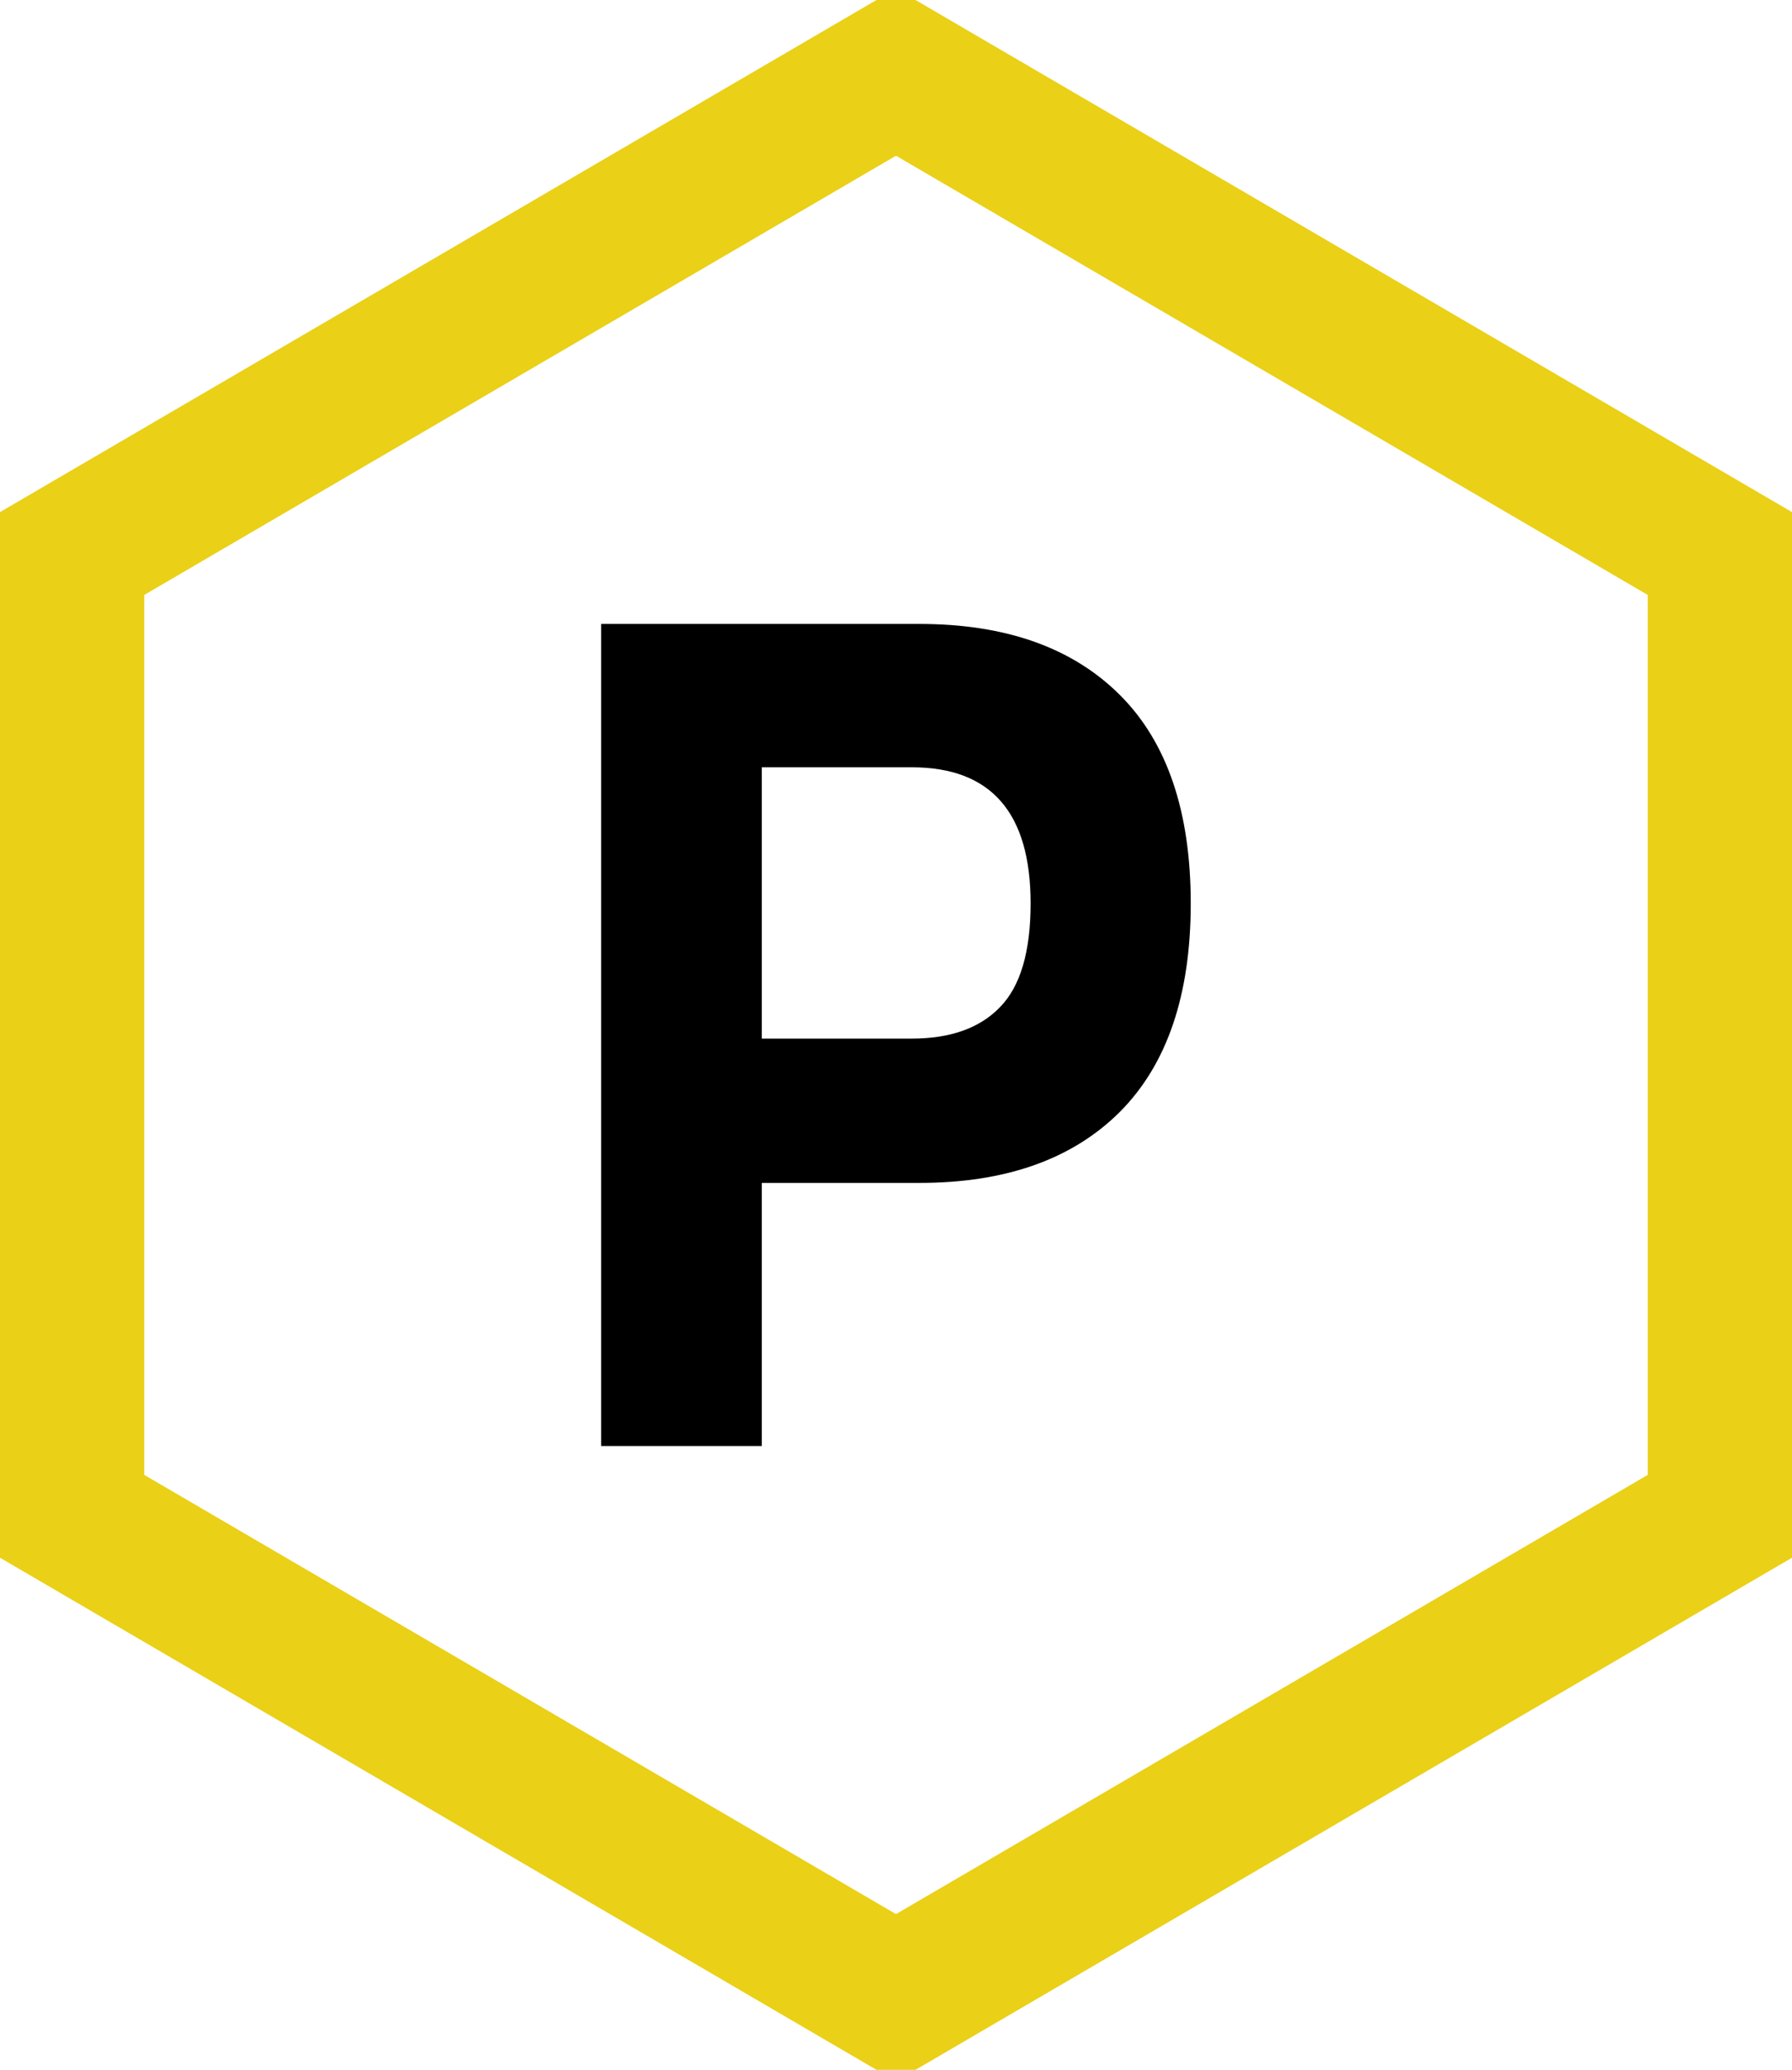 <?xml version="1.0" standalone="no"?>
<svg xmlns="http://www.w3.org/2000/svg" viewBox="0 0 37.264 43.029" width="37.264" height="43.029"><polygon fill="none" stroke="#ead017" stroke-width="3" points="35.764,11.507 35.764,31.522 18.632,41.529 1.5,31.522 1.5,11.507 18.632,1.5"></polygon><path fill="#000000" fill-rule="nonzero" d="M10.79 1.48Q12.26 2.95 12.26 5.81Q12.26 8.66 10.79 10.14Q9.31 11.62 6.62 11.62L6.62 11.62L3.34 11.62L3.34 17.09L0 17.09L0 0L6.62 0Q9.31 0 10.79 1.48ZM8.93 5.81L8.93 5.81Q8.93 2.98 6.46 2.98L6.46 2.98L3.34 2.98L3.34 8.62L6.46 8.62Q7.66 8.62 8.29 7.97Q8.93 7.32 8.93 5.81Z" transform="translate(12.501, 12.971)"></path></svg>